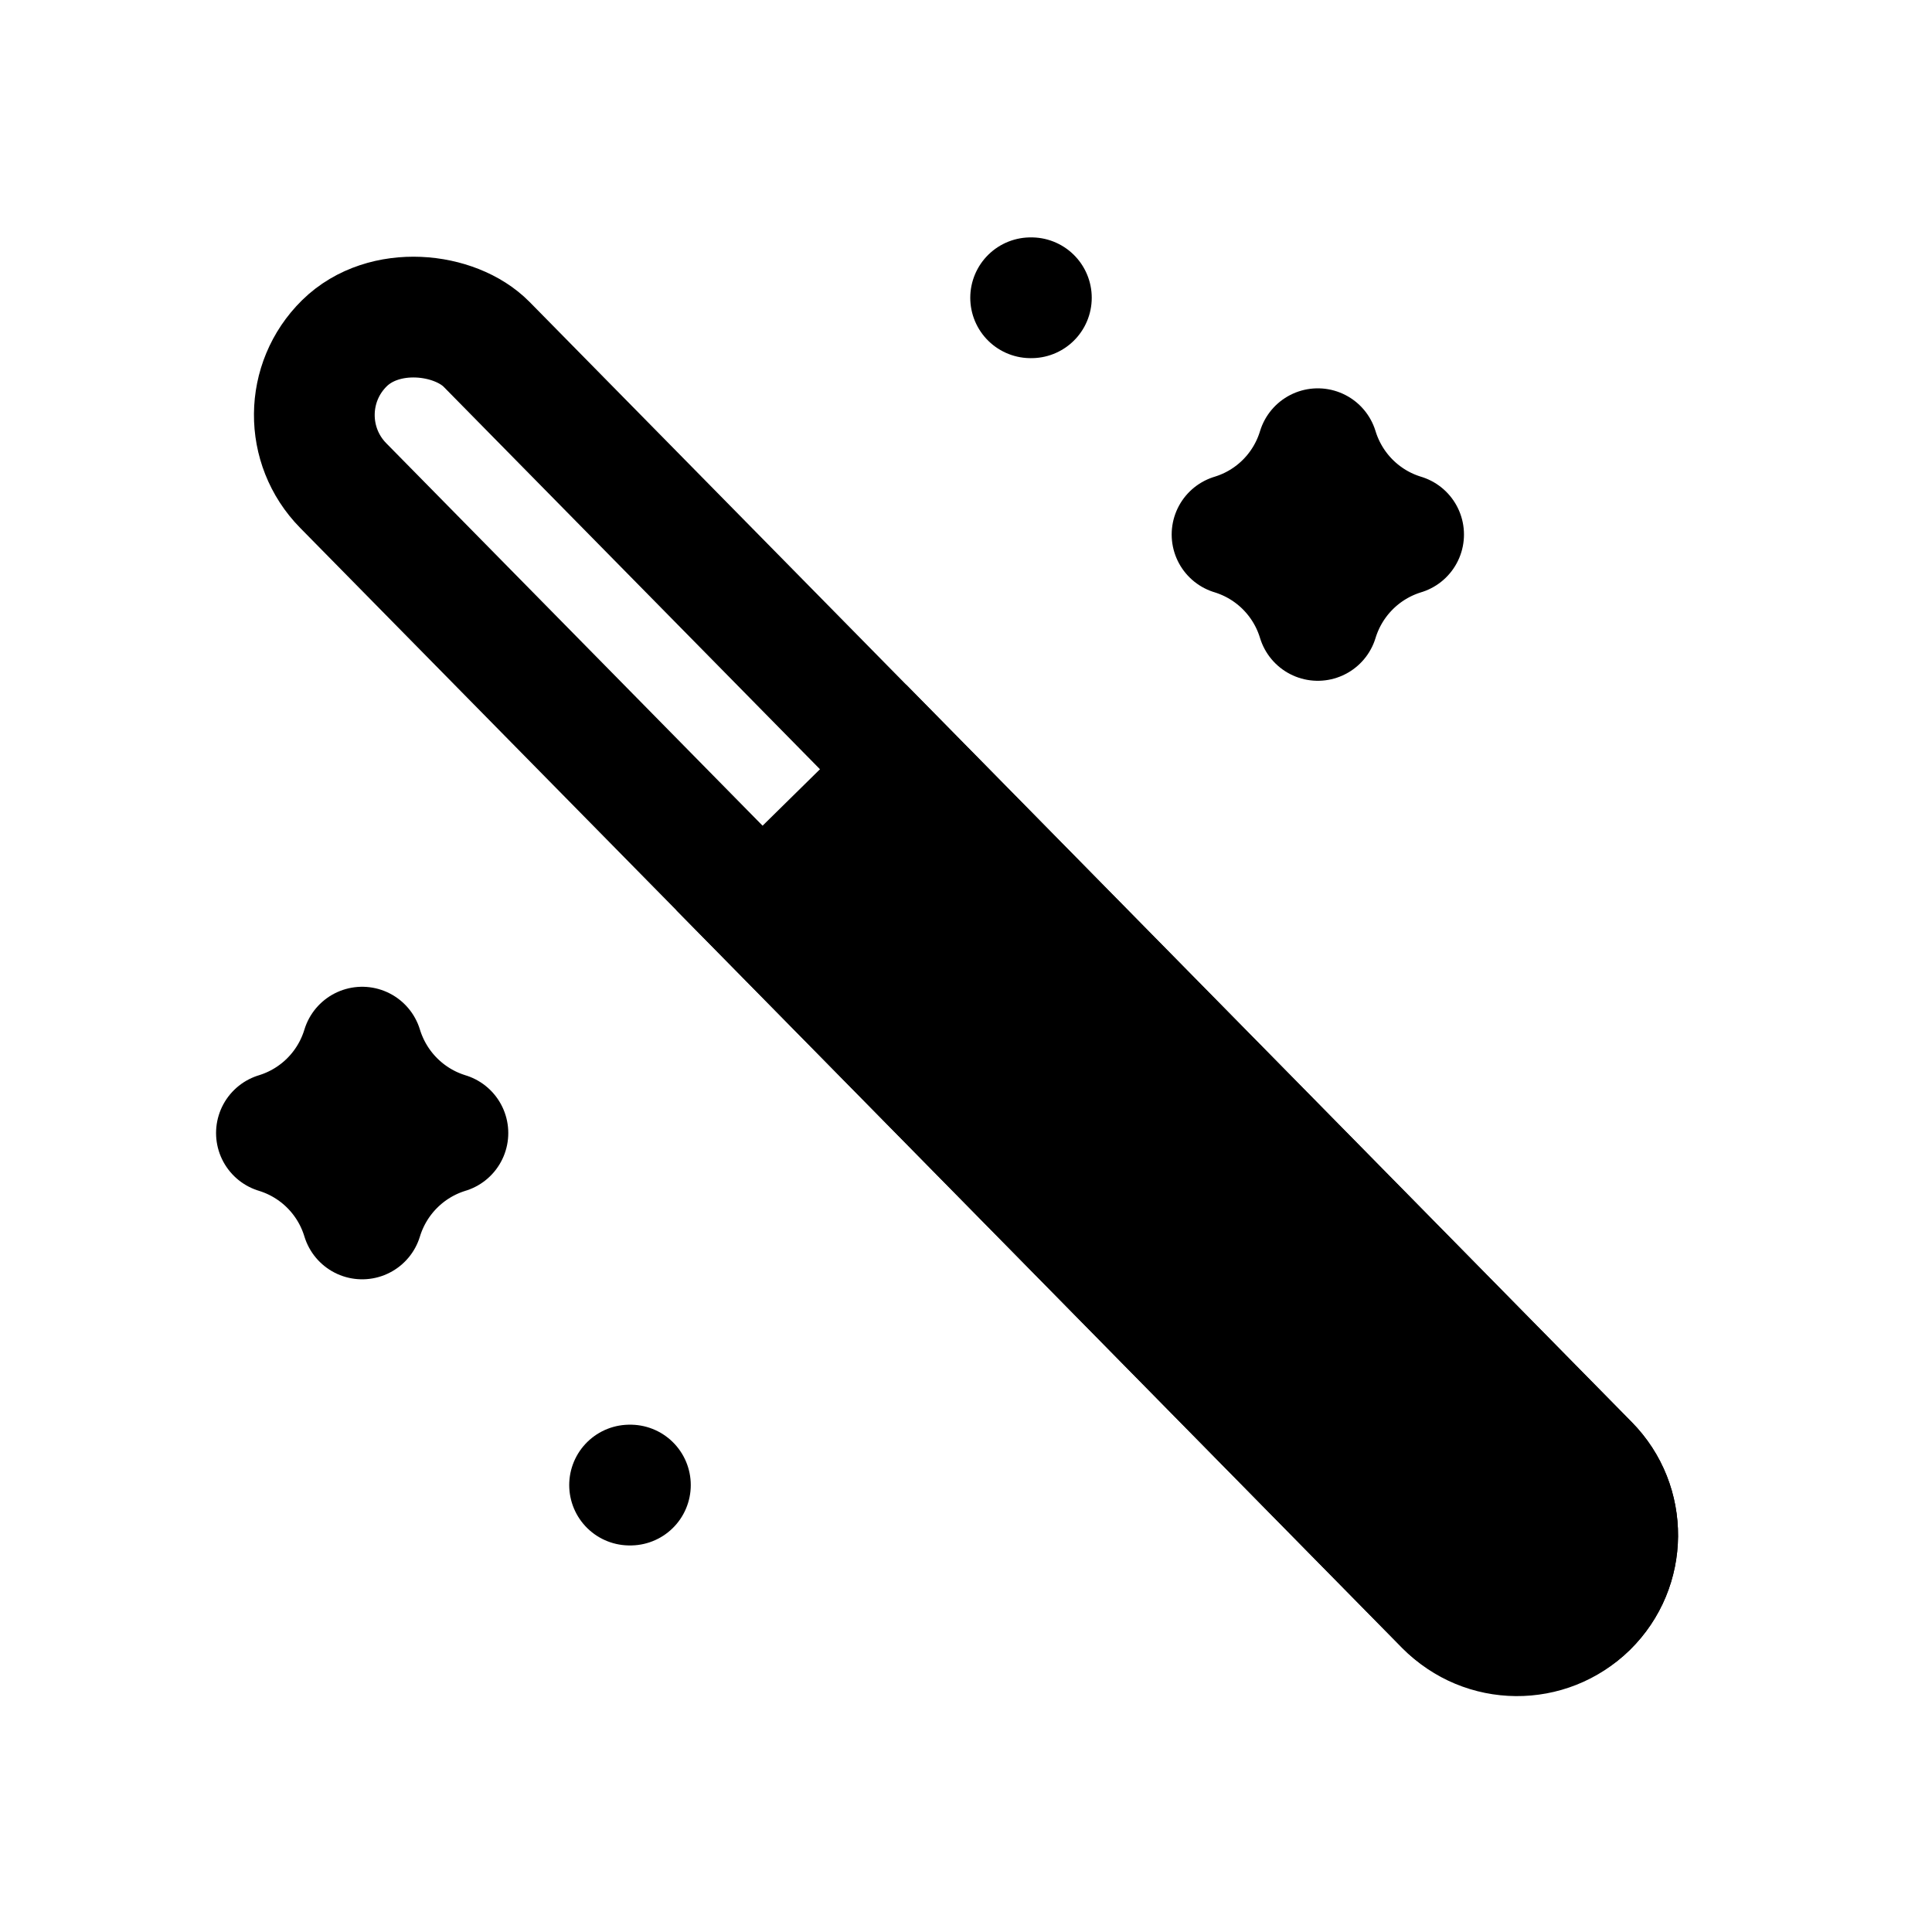 <svg
  width="24"
  height="24"
  class="absolute inset-0 m-auto text-white"
  viewBox="0 0 24 24"
  fill="none"
  xmlns="http://www.w3.org/2000/svg"
>
  <path
    d="M4.499 13.008C4.344 13.519 3.945 13.919 3.434 14.075C3.945 14.231 4.344 14.631 4.499 15.142C4.655 14.631 5.054 14.231 5.564 14.075C5.054 13.919 4.655 13.519 4.499 13.008Z"
    stroke="currentColor"
    stroke-width="1.5"
    stroke-linecap="round"
    stroke-linejoin="round"
  ></path>
  <path
    d="M16.37 5.574C16.215 6.085 15.816 6.485 15.305 6.64C15.816 6.796 16.215 7.196 16.37 7.707C16.526 7.196 16.925 6.796 17.436 6.64C16.925 6.485 16.526 6.085 16.37 5.574Z"
    stroke="currentColor"
    stroke-width="1.5"
    stroke-linecap="round"
    stroke-linejoin="round"
  ></path>
  <path
    d="M7.821 18.448H7.831"
    stroke="currentColor"
    stroke-width="1.5"
    stroke-linecap="round"
    stroke-linejoin="round"
  ></path>
  <path
    d="M12.812 3.699H12.803"
    stroke="currentColor"
    stroke-width="1.5"
    stroke-linecap="round"
    stroke-linejoin="round"
  ></path>
  <rect
    x="3.387"
    y="5.141"
    width="2.5"
    height="22.02"
    rx="1.25"
    transform="rotate(-44.536 3.387 5.141)"
    stroke="currentColor"
    stroke-width="1.5"
  ></rect>
  <path
    d="M8.404 11.309L11.255 8.504L20.271 17.667C21.046 18.454 21.036 19.72 20.248 20.495C19.461 21.27 18.195 21.26 17.42 20.472L8.404 11.309Z"
    fill="currentColor"
  ></path>
</svg>
